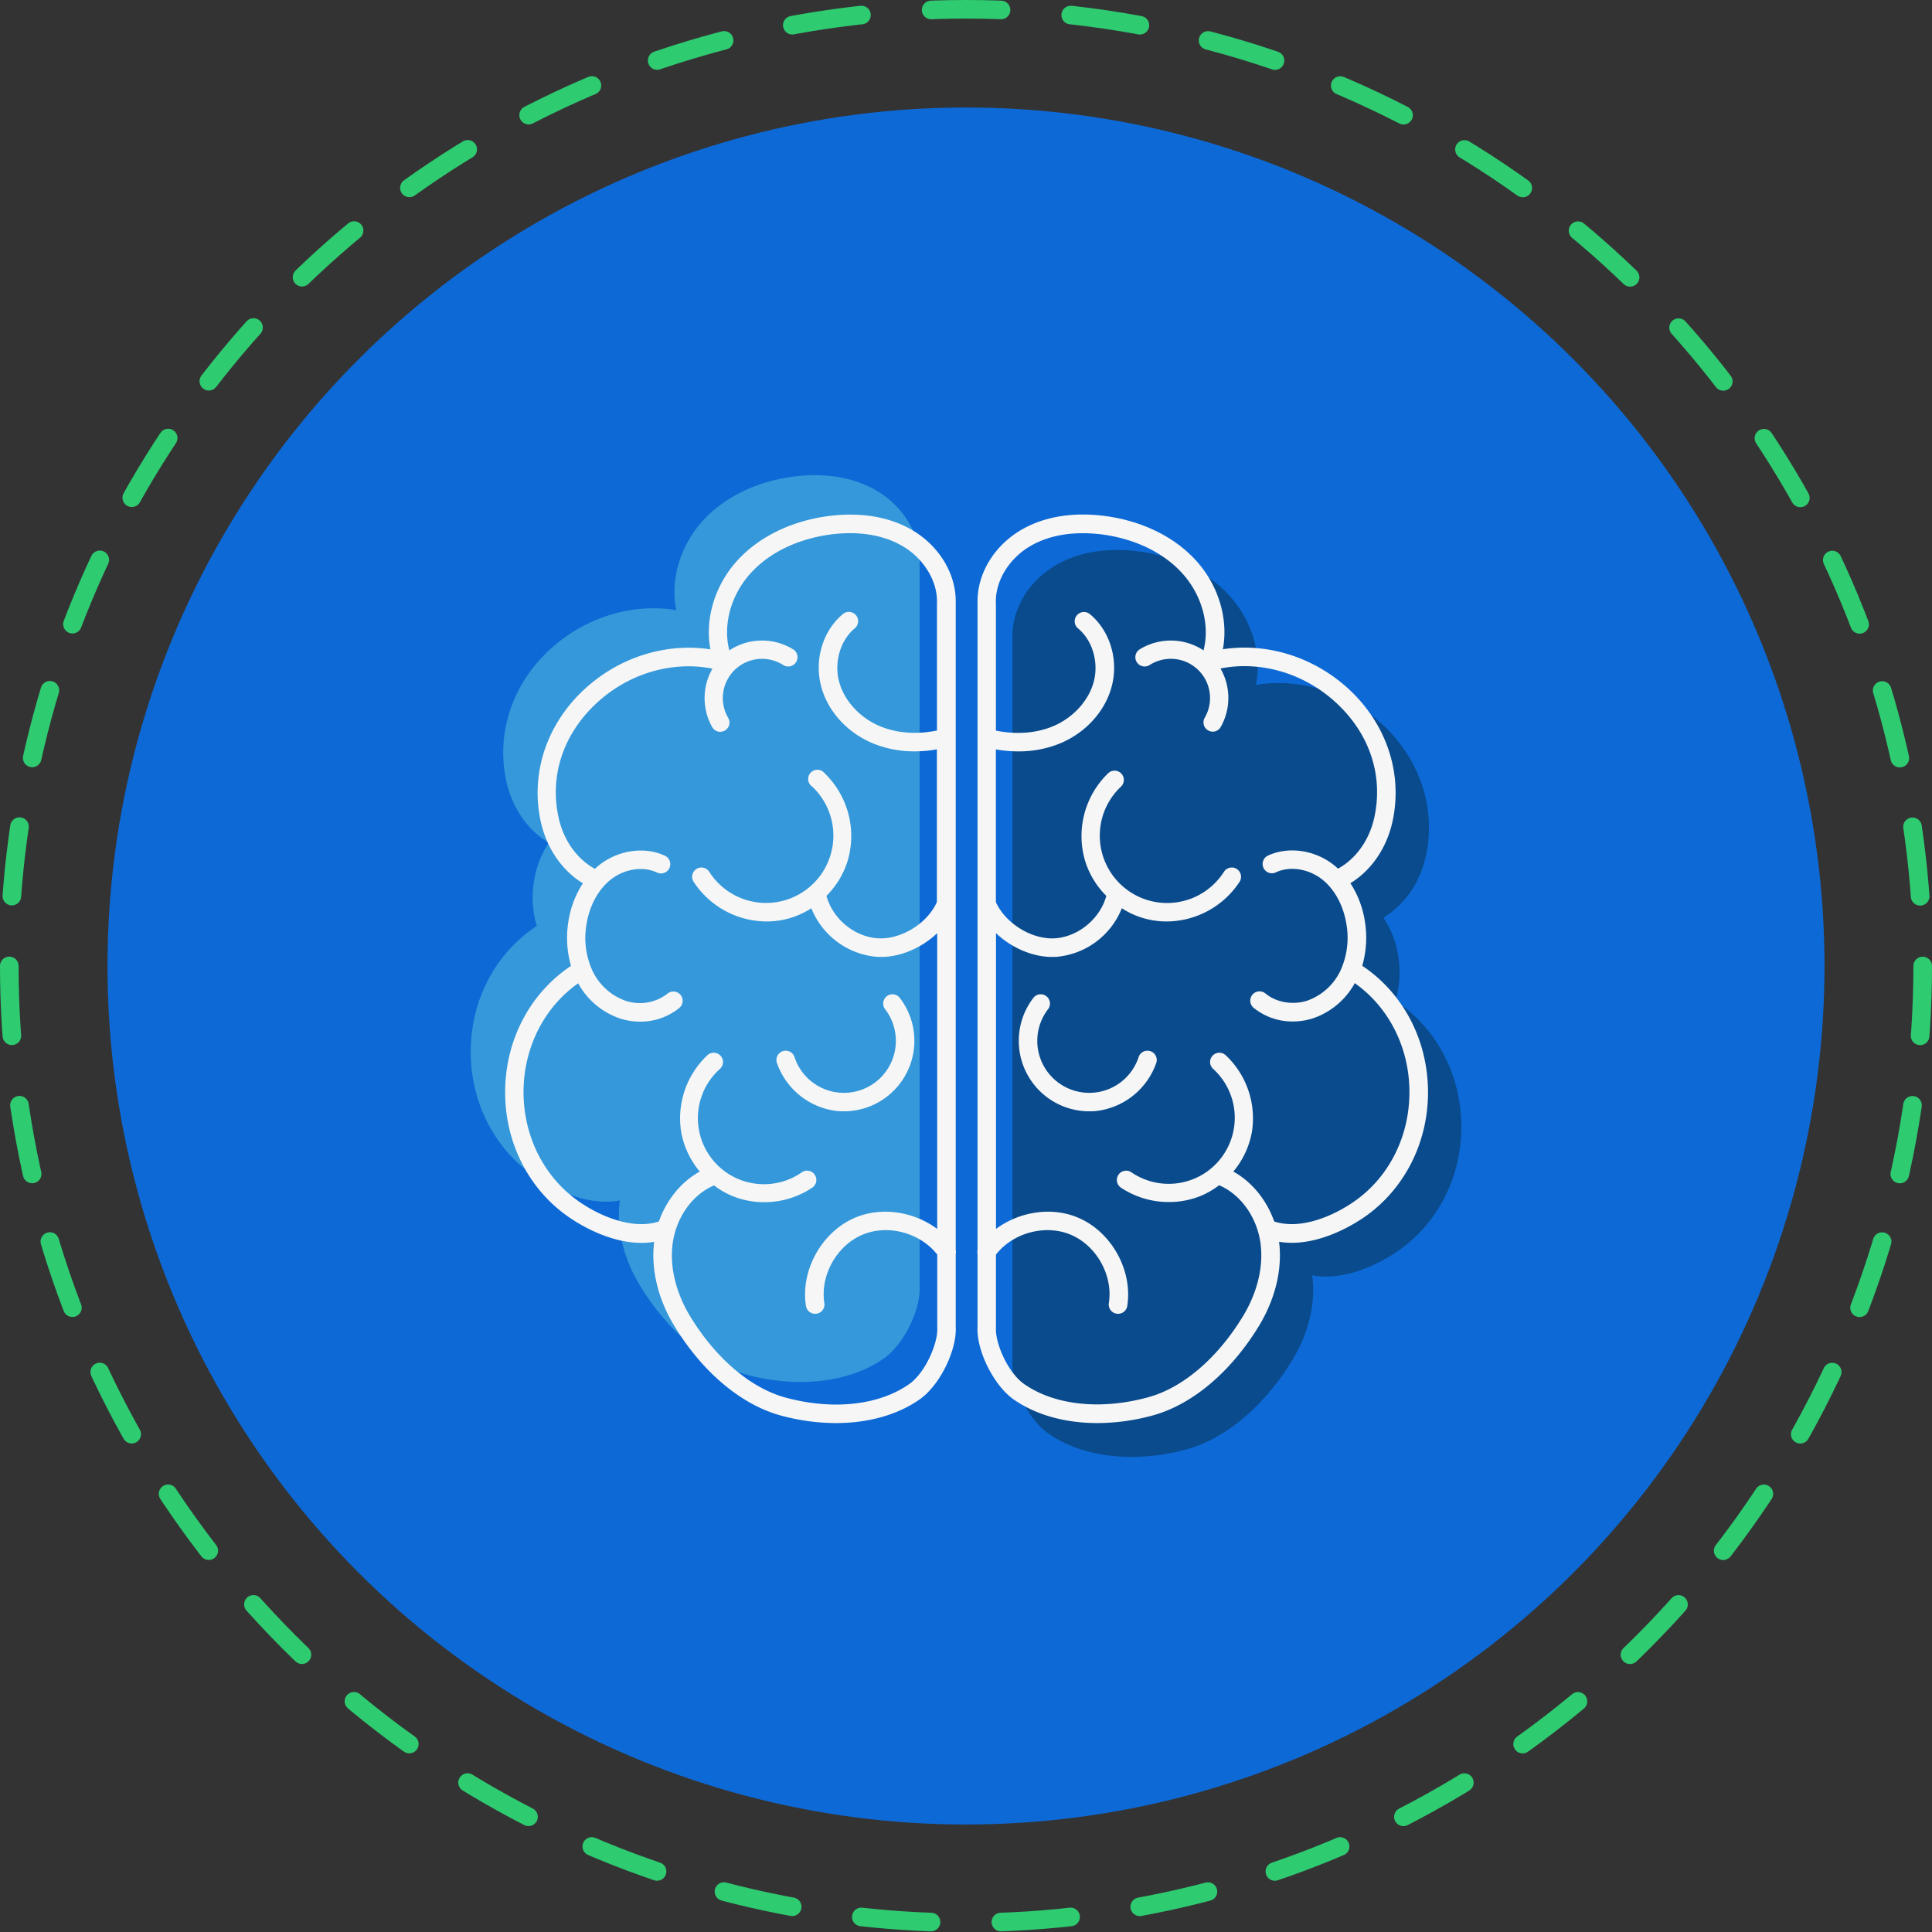 <svg xmlns="http://www.w3.org/2000/svg" viewBox="0 0 837.22 837.22"><rect x="0" y="0" width="837.22" height="837.22" fill="#333333" stroke="none"/><defs><style>.cls-1{fill:none;stroke:#2ecb71;stroke-linecap:round;stroke-miterlimit:10;stroke-width:8.06px;stroke-dasharray:30.29 30.29;}.cls-2{fill:#0d69d5;}.cls-3{fill:#3498da;}.cls-4{fill:#094b8c;}.cls-5{fill:#f6f6f6;}</style></defs><title>shape</title><g id="Layer_2" data-name="Layer 2"><g id="Layer_1-2" data-name="Layer 1"><g id="orbit"><circle class="cls-1" cx="418.61" cy="418.61" r="414.58"/></g><circle id="bgCircle" class="cls-2" cx="418.61" cy="418.61" r="372.03"/><g id="brain"><path class="cls-3" d="M204,454.52c-.42,22.26,9.77,42.82,27.26,55,4.37,3,17.43,11.22,31.43,11.22a33.2,33.2,0,0,0,5.93-.54c-1.64,11.91,1.48,25,8.77,37C289.49,577,306.2,591,323.21,595.62a91,91,0,0,0,23.73,3.25c13.86,0,26.57-3.5,36.16-10.26,8.51-6,15.92-21,15.4-31V525.83a3.45,3.45,0,0,0,0-1.66V374.27h0v-131a1.5,1.5,0,0,0,0-.22c0-12-7.3-23.91-18.92-30.61-12.56-7.24-26.73-7.16-36.41-5.82-15.95,2.22-29.81,9.13-39,19.48-9.61,10.77-13.73,25.36-11.12,38.28-19.19-3.11-39.55,3.09-54.73,17.07-16.34,15-23.41,36.34-18.93,57,2.52,11.61,9.29,21.33,18.43,26.76a41.3,41.3,0,0,0-6.43,16.74,43.29,43.29,0,0,0,1.21,19.33C215.06,412.75,204.39,432.6,204,454.52Z"/><path class="cls-4" d="M604.69,433.7a43.29,43.29,0,0,0,1.21-19.33,41.45,41.45,0,0,0-6.43-16.74c9.14-5.43,15.91-15.15,18.43-26.76,4.48-20.64-2.6-41.94-18.93-57-15.18-14-35.54-20.18-54.73-17.07,2.61-12.93-1.51-27.51-11.12-38.28-9.24-10.35-23.11-17.27-39.06-19.48-9.67-1.34-23.84-1.43-36.4,5.82-11.62,6.7-18.91,18.59-18.92,30.61a1.5,1.5,0,0,0,0,.22v131h0V556.64a3.49,3.49,0,0,0,0,1.67v31.77c-.52,10,6.89,25,15.4,31,9.59,6.76,22.3,10.25,36.16,10.25A91.09,91.09,0,0,0,514,628.1c17-4.59,33.72-18.61,45.85-38.45,7.29-11.93,10.41-25,8.77-37a33.12,33.12,0,0,0,5.93.54c14,0,27.06-8.18,31.43-11.22,17.49-12.19,27.68-32.75,27.25-55C632.83,465.08,622.16,445.23,604.69,433.7Z"/><path class="cls-5" d="M414.16,543.32a3.87,3.87,0,0,0,0-1.76V391.72h0v-131a1.5,1.5,0,0,0,0-.22c0-12.15-7.38-24.16-19.11-30.93-12.64-7.29-26.9-7.21-36.63-5.86-16,2.23-30,9.19-39.27,19.6-9.56,10.71-13.74,25.17-11.31,38.08-19.16-2.93-39.4,3.31-54.52,17.24-16.43,15.13-23.55,36.56-19,57.33,2.51,11.57,9.21,21.29,18.27,26.81a41.7,41.7,0,0,0-6.28,16.55,43.94,43.94,0,0,0,1.13,19.24C230,430.15,219.33,450,218.91,472c-.43,22.38,9.82,43.06,27.41,55.31,4.39,3.07,17.53,11.29,31.64,11.29a33.24,33.24,0,0,0,5.52-.45C282,550,285.11,563,292.35,574.8c12.17,19.93,29,34,46.06,38.62a91.37,91.37,0,0,0,23.82,3.26c13.94,0,26.72-3.52,36.38-10.32,8.59-6.05,16.07-21.17,15.55-31.31V543.32ZM394,599.78c-13.06,9.2-33.05,11.4-53.47,5.88-15.13-4.09-30.19-16.86-41.3-35-6.38-10.42-9.11-21.76-7.72-31.92,1.55-11.23,8.54-21.05,17.81-25l.1-.06a35.32,35.32,0,0,0,7.59,4.46,36.43,36.43,0,0,0,14.18,2.82A37.21,37.21,0,0,0,352,514.65a4,4,0,0,0-4.51-6.66A28.63,28.63,0,0,1,312,463.18a4,4,0,0,0-5.43-5.93,37.55,37.55,0,0,0-11.4,33.24,36.9,36.9,0,0,0,8.07,17.2c-8.06,4.44-14.45,12.32-17.72,21.63-11.1,3.65-25.09-2-34.64-8.65-15.38-10.71-24.34-28.86-24-48.56.36-18.76,9.16-35.77,23.66-46a32.64,32.64,0,0,0,18.17,15.26,28.4,28.4,0,0,0,8.66,1.35,26.65,26.65,0,0,0,17-5.93,4,4,0,0,0-5.13-6.2,19.52,19.52,0,0,1-18.06,3.12,25.18,25.18,0,0,1-14.39-12.94,34.19,34.19,0,0,1-2.64-20.19c1.29-8.11,5.15-15.21,10.59-19.47,5.91-4.63,13.94-5.84,20-3a4,4,0,1,0,3.42-7.27c-8.72-4.11-20.11-2.52-28.36,3.94-.68.53-1.33,1.12-2,1.72-7.76-4.22-13.59-12.35-15.74-22.25-4-18.22,2.11-36.34,16.62-49.7,13.91-12.81,32.66-18.23,50.05-14.8a25.67,25.67,0,0,0-.08,25.38,4,4,0,0,0,3.47,2,4,4,0,0,0,2-.56,4,4,0,0,0,1.43-5.5,17,17,0,0,1,23.84-22.89,4,4,0,1,0,4.36-6.76,25.67,25.67,0,0,0-27.7.42c-2.83-10.94.58-23.74,9-33.16,8-9,20.23-15,34.38-17,8.48-1.17,20.83-1.29,31.51,4.87,9.47,5.46,15.53,15.52,15.08,25a3.39,3.39,0,0,0,0,.45v54.56c-8.85,1.83-17.64,1.17-25-2-8.5-3.64-15.14-10.92-17.35-19-2.33-8.51.45-18.08,6.74-23.28a4,4,0,1,0-5.12-6.2c-8.79,7.26-12.56,20-9.38,31.6,2.88,10.55,11.08,19.62,21.94,24.27a47.11,47.11,0,0,0,18.57,3.65,54.85,54.85,0,0,0,9.57-.87v66.17c-4.17,9.4-15.88,16.53-26,15.67s-19.22-8.65-21.85-18.35a36.93,36.93,0,0,0,9-14.57,37.86,37.86,0,0,0-9.82-38.6A4,4,0,1,0,352,340.9a29.18,29.18,0,1,1-44.65,36.89,4,4,0,1,0-6.78,4.32,38,38,0,0,0,31.63,17.2,35.57,35.57,0,0,0,19.4-5.72,33.63,33.63,0,0,0,27.87,21c.76.07,1.53.1,2.3.1,8.7,0,17.78-4.05,24.36-10.31V532.55c-9.82-7.35-23.55-9.7-35-5.12-14.73,5.9-24.34,22.81-21.87,38.49a4,4,0,0,0,4,3.4,4.46,4.46,0,0,0,.63-.05,4,4,0,0,0,3.34-4.6c-1.91-12.13,5.52-25.21,16.92-29.78,11-4.4,24.74-.53,32,8.78V575a.59.59,0,0,0,0,.13c0,.05,0,.09,0,.14C406.58,582,401,594.87,394,599.78Z"/><path class="cls-5" d="M365.45,481.58a30.55,30.55,0,0,0,24.48-49.14,4,4,0,1,0-6.38,4.89,22.52,22.52,0,1,1-39.25,20.75,4,4,0,1,0-7.64,2.52,31.37,31.37,0,0,0,26.18,20.86Q364.15,481.58,365.45,481.58Z"/><path class="cls-5" d="M590.32,418.52a43.79,43.79,0,0,0,1.14-19.24,41.85,41.85,0,0,0-6.28-16.55c9.06-5.52,15.76-15.24,18.27-26.81,4.51-20.77-2.6-42.2-19-57.33-15.13-13.93-35.37-20.17-54.52-17.24,2.42-12.91-1.75-27.37-11.31-38.08-9.29-10.41-23.24-17.37-39.27-19.6-9.73-1.35-24-1.43-36.64,5.86-11.73,6.77-19.09,18.78-19.1,30.93a1.46,1.46,0,0,0,0,.22v131h0V541.56a4.18,4.18,0,0,0,0,1.76v31.73c-.52,10.14,7,25.26,15.55,31.31,9.66,6.8,22.43,10.32,36.38,10.32a91.8,91.8,0,0,0,23.82-3.26c17.09-4.62,33.88-18.69,46.06-38.62,7.23-11.83,10.36-24.83,8.86-36.69a33.44,33.44,0,0,0,5.53.45c14.1,0,27.25-8.22,31.64-11.29C609,515,619.23,494.34,618.81,472,618.39,450,607.76,430.15,590.32,418.52ZM586.8,520.67c-9.54,6.65-23.53,12.3-34.63,8.65-3.27-9.31-9.66-17.19-17.72-21.63a36.88,36.88,0,0,0,8.06-17.2,37.52,37.52,0,0,0-11.39-33.24,4,4,0,1,0-5.43,5.93A28.63,28.63,0,0,1,490.27,508a4,4,0,0,0-4.52,6.66,37.26,37.26,0,0,0,20.79,6.23,36.36,36.36,0,0,0,14.18-2.82,35.5,35.5,0,0,0,7.59-4.46l.11.06c9.27,4,16.26,13.8,17.8,25,1.4,10.16-1.34,21.5-7.71,31.92-11.11,18.19-26.17,31-41.3,35-20.42,5.52-40.41,3.32-53.47-5.88-7-4.91-12.6-17.79-12.15-24.49,0,0,0-.09,0-.14s0-.09,0-.13V543.67c7.25-9.31,21-13.18,32-8.78,11.4,4.57,18.83,17.65,16.92,29.78a4,4,0,0,0,3.35,4.6,4.46,4.46,0,0,0,.63.05,4,4,0,0,0,4-3.4c2.47-15.68-7.14-32.59-21.88-38.49-11.41-4.58-25.14-2.23-35,5.12V404.38c6.59,6.26,15.66,10.31,24.37,10.31.77,0,1.54,0,2.3-.1a33.6,33.6,0,0,0,27.86-21,35.57,35.57,0,0,0,19.41,5.72,38,38,0,0,0,31.62-17.2,4,4,0,0,0-6.78-4.32,29.18,29.18,0,1,1-44.64-36.89,4,4,0,1,0-5.52-5.84,37.84,37.84,0,0,0-9.82,38.6,36.72,36.72,0,0,0,9,14.56c-2.63,9.71-11.82,17.51-21.85,18.36s-21.82-6.27-26-15.67V324.74a55,55,0,0,0,9.58.87A47,47,0,0,0,459.73,322c10.86-4.65,19.07-13.72,21.95-24.27,3.18-11.64-.59-24.34-9.39-31.6a4,4,0,0,0-5.12,6.2c6.3,5.2,9.07,14.77,6.75,23.28-2.21,8.08-8.86,15.36-17.35,19-7.33,3.14-16.13,3.8-25,2V262a3.4,3.4,0,0,0,0-.45c-.45-9.51,5.61-19.57,15.08-25,10.67-6.16,23-6,31.51-4.87,14.15,2,26.36,8,34.38,17,8.41,9.42,11.82,22.22,9,33.16a25.69,25.69,0,0,0-27.7-.42,4,4,0,0,0,4.35,6.76A17,17,0,0,1,522.08,311a4,4,0,0,0,1.43,5.5,4,4,0,0,0,2,.56,4,4,0,0,0,3.47-2,25.64,25.64,0,0,0-.09-25.38c17.4-3.43,36.15,2,50.05,14.8,14.52,13.36,20.58,31.48,16.62,49.7-2.15,9.9-8,18-15.74,22.25-.64-.6-1.28-1.19-2-1.72-8.25-6.46-19.65-8-28.36-3.94a4,4,0,1,0,3.42,7.27c6-2.84,14.06-1.63,20,3,5.44,4.26,9.3,11.36,10.59,19.47a34.26,34.26,0,0,1-2.64,20.19,25.16,25.16,0,0,1-14.4,12.94c-6.26,2-13.35.78-18.05-3.12a4,4,0,0,0-5.13,6.2,26.63,26.63,0,0,0,17,5.93,28.31,28.31,0,0,0,8.66-1.35,32.63,32.63,0,0,0,18.18-15.26c14.5,10.27,23.3,27.28,23.66,46C611.14,491.81,602.18,510,586.8,520.67Z"/><path class="cls-5" d="M498.5,455.52a4,4,0,0,0-5.08,2.56,22.52,22.52,0,1,1-39.25-20.75,4,4,0,1,0-6.38-4.89,30.55,30.55,0,0,0,24.48,49.14q1.31,0,2.61-.12a31.38,31.38,0,0,0,26.18-20.86A4,4,0,0,0,498.5,455.52Z"/></g></g></g></svg>